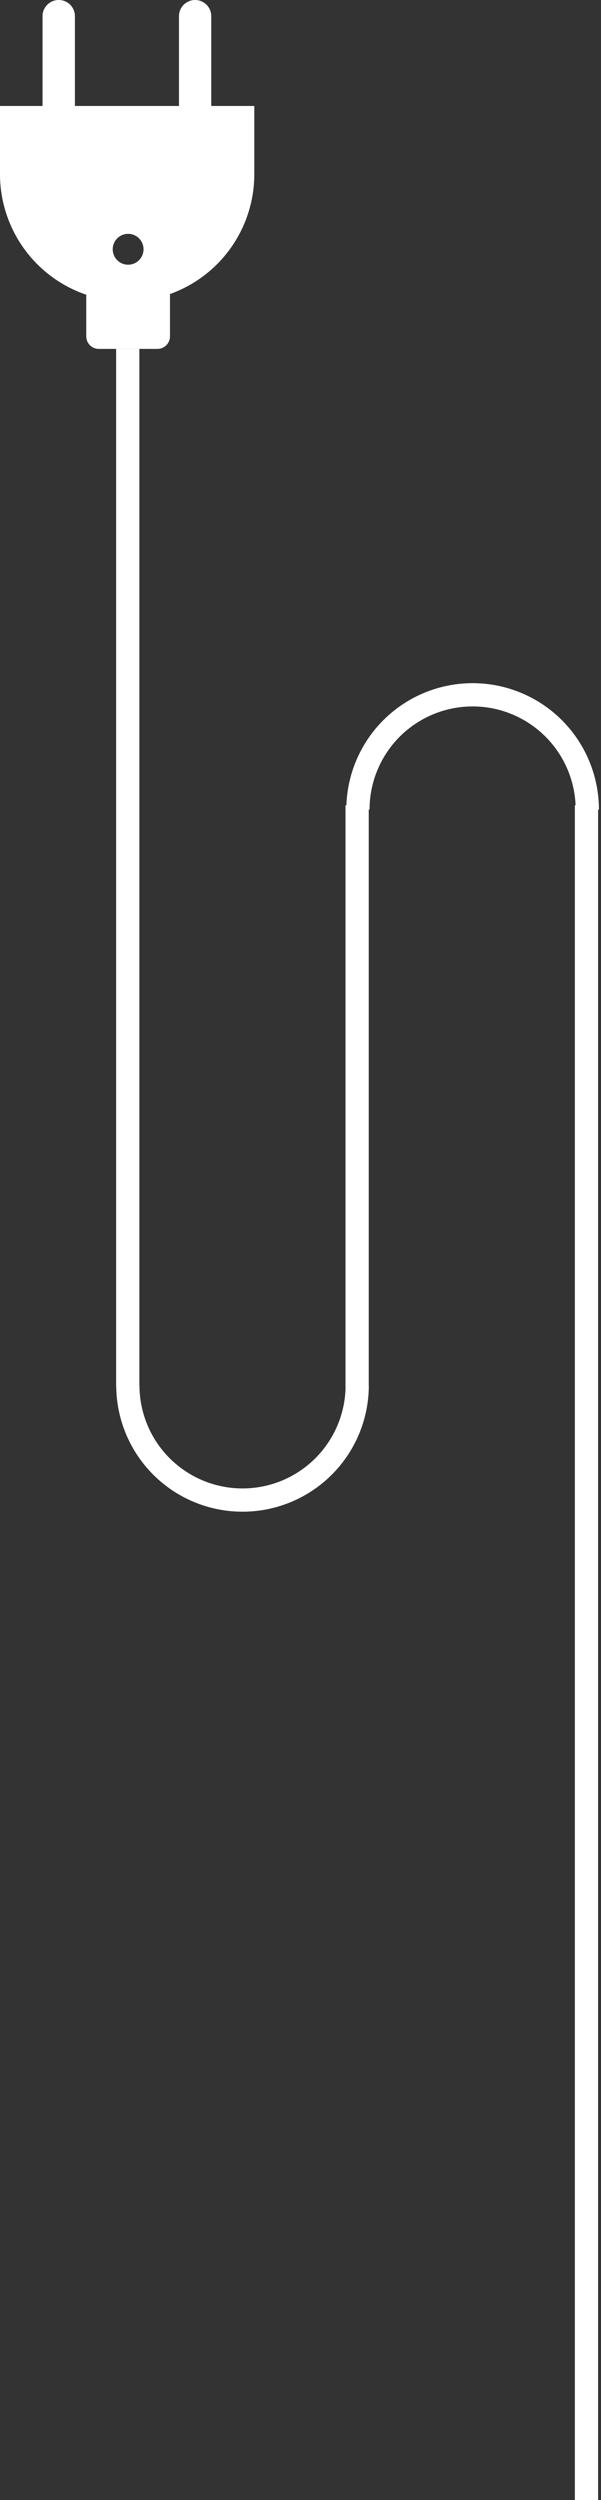 <svg width="207" height="860" viewBox="0 0 207 860" fill="none" xmlns="http://www.w3.org/2000/svg">
<rect x="0" y="0" width="207" height="860" fill="#333333" stroke="none"/>
<path d="M20.213 5.72868e-05C18.748 -3.80981e-05 17.343 0.578 16.301 1.608C15.26 2.638 14.666 4.038 14.649 5.503L14.649 53.382L25.802 53.382L25.802 5.503C25.785 4.033 25.188 2.63 24.141 1.599C23.094 0.568 21.682 -0.007 20.213 5.72868e-05Z" fill="white"/>
<path d="M67.211 5.72868e-05C65.746 -3.80981e-05 64.341 0.578 63.299 1.608C62.258 2.638 61.664 4.038 61.647 5.503L61.647 53.382L72.762 53.382L72.762 5.503C72.745 4.04 72.153 2.642 71.114 1.612C70.076 0.583 68.673 0.003 67.211 5.72868e-05Z" fill="white"/>
<path d="M5.2253e-07 59.893C3.83947e-07 71.514 4.614 82.66 12.827 90.877C21.04 99.095 32.18 103.711 43.795 103.711C55.41 103.711 66.549 99.095 74.763 90.877C82.976 82.66 87.59 71.514 87.59 59.893L87.59 36.452L8.02066e-07 36.452L5.2253e-07 59.893ZM49.435 85.799C49.425 86.847 49.105 87.869 48.516 88.735C47.926 89.602 47.094 90.275 46.123 90.669C45.152 91.063 44.086 91.161 43.06 90.95C42.034 90.74 41.093 90.23 40.355 89.485C39.618 88.74 39.117 87.794 38.917 86.765C38.716 85.736 38.824 84.671 39.227 83.703C39.631 82.736 40.311 81.909 41.183 81.328C42.055 80.746 43.079 80.436 44.127 80.436C44.828 80.436 45.523 80.575 46.17 80.845C46.817 81.115 47.405 81.511 47.898 82.01C48.392 82.508 48.782 83.1 49.046 83.75C49.309 84.401 49.442 85.097 49.435 85.799Z" fill="white"/>
<path d="M29.707 115.662L29.707 94.148L58.546 94.148L58.546 115.662C58.551 116.232 58.444 116.797 58.229 117.325C58.014 117.853 57.698 118.333 57.297 118.738C56.896 119.143 56.418 119.464 55.893 119.684C55.367 119.903 54.803 120.016 54.233 120.016L34.007 120.016C33.439 120.014 32.876 119.9 32.352 119.68C31.828 119.46 31.352 119.138 30.952 118.734C30.552 118.329 30.237 117.849 30.023 117.322C29.809 116.795 29.702 116.231 29.707 115.662Z" fill="white"/>
<rect x="40" y="120" width="8" height="357" fill="white"/>
<rect x="119" y="277" width="8" height="200" fill="white"/>
<rect x="198" y="277" width="8" height="583" fill="white"/>
<path d="M127.03 476.5C127.03 482.213 125.905 487.869 123.719 493.147C121.533 498.424 118.328 503.22 114.289 507.259C110.25 511.298 105.454 514.503 100.177 516.689C94.899 518.875 89.243 520 83.53 520C77.817 520 72.161 518.875 66.883 516.689C61.606 514.503 56.81 511.298 52.771 507.259C48.731 503.22 45.527 498.424 43.341 493.147C41.155 487.869 40.03 482.212 40.03 476.5H48.03C48.03 481.162 48.948 485.778 50.732 490.085C52.516 494.392 55.131 498.306 58.428 501.603C61.724 504.899 65.638 507.514 69.945 509.298C74.252 511.082 78.868 512 83.53 512C88.192 512 92.808 511.082 97.115 509.298C101.422 507.514 105.336 504.899 108.633 501.603C111.929 498.306 114.544 494.392 116.328 490.085C118.112 485.778 119.03 481.162 119.03 476.5H127.03Z" fill="white"/>
<path d="M119.281 278.5C119.281 272.788 120.406 267.131 122.592 261.853C124.778 256.576 127.982 251.78 132.022 247.741C136.061 243.702 140.856 240.497 146.134 238.311C151.412 236.125 157.068 235 162.781 235C168.493 235 174.15 236.125 179.427 238.311C184.705 240.497 189.501 243.702 193.54 247.741C197.579 251.78 200.783 256.576 202.969 261.853C205.156 267.131 206.281 272.788 206.281 278.5L198.281 278.5C198.281 273.838 197.363 269.222 195.579 264.915C193.795 260.608 191.18 256.694 187.883 253.398C184.587 250.101 180.673 247.486 176.366 245.702C172.059 243.918 167.443 243 162.781 243C158.119 243 153.502 243.918 149.195 245.702C144.888 247.486 140.975 250.101 137.678 253.398C134.382 256.694 131.767 260.608 129.983 264.915C128.199 269.222 127.28 273.838 127.28 278.5L119.281 278.5Z" fill="white"/>
</svg>
